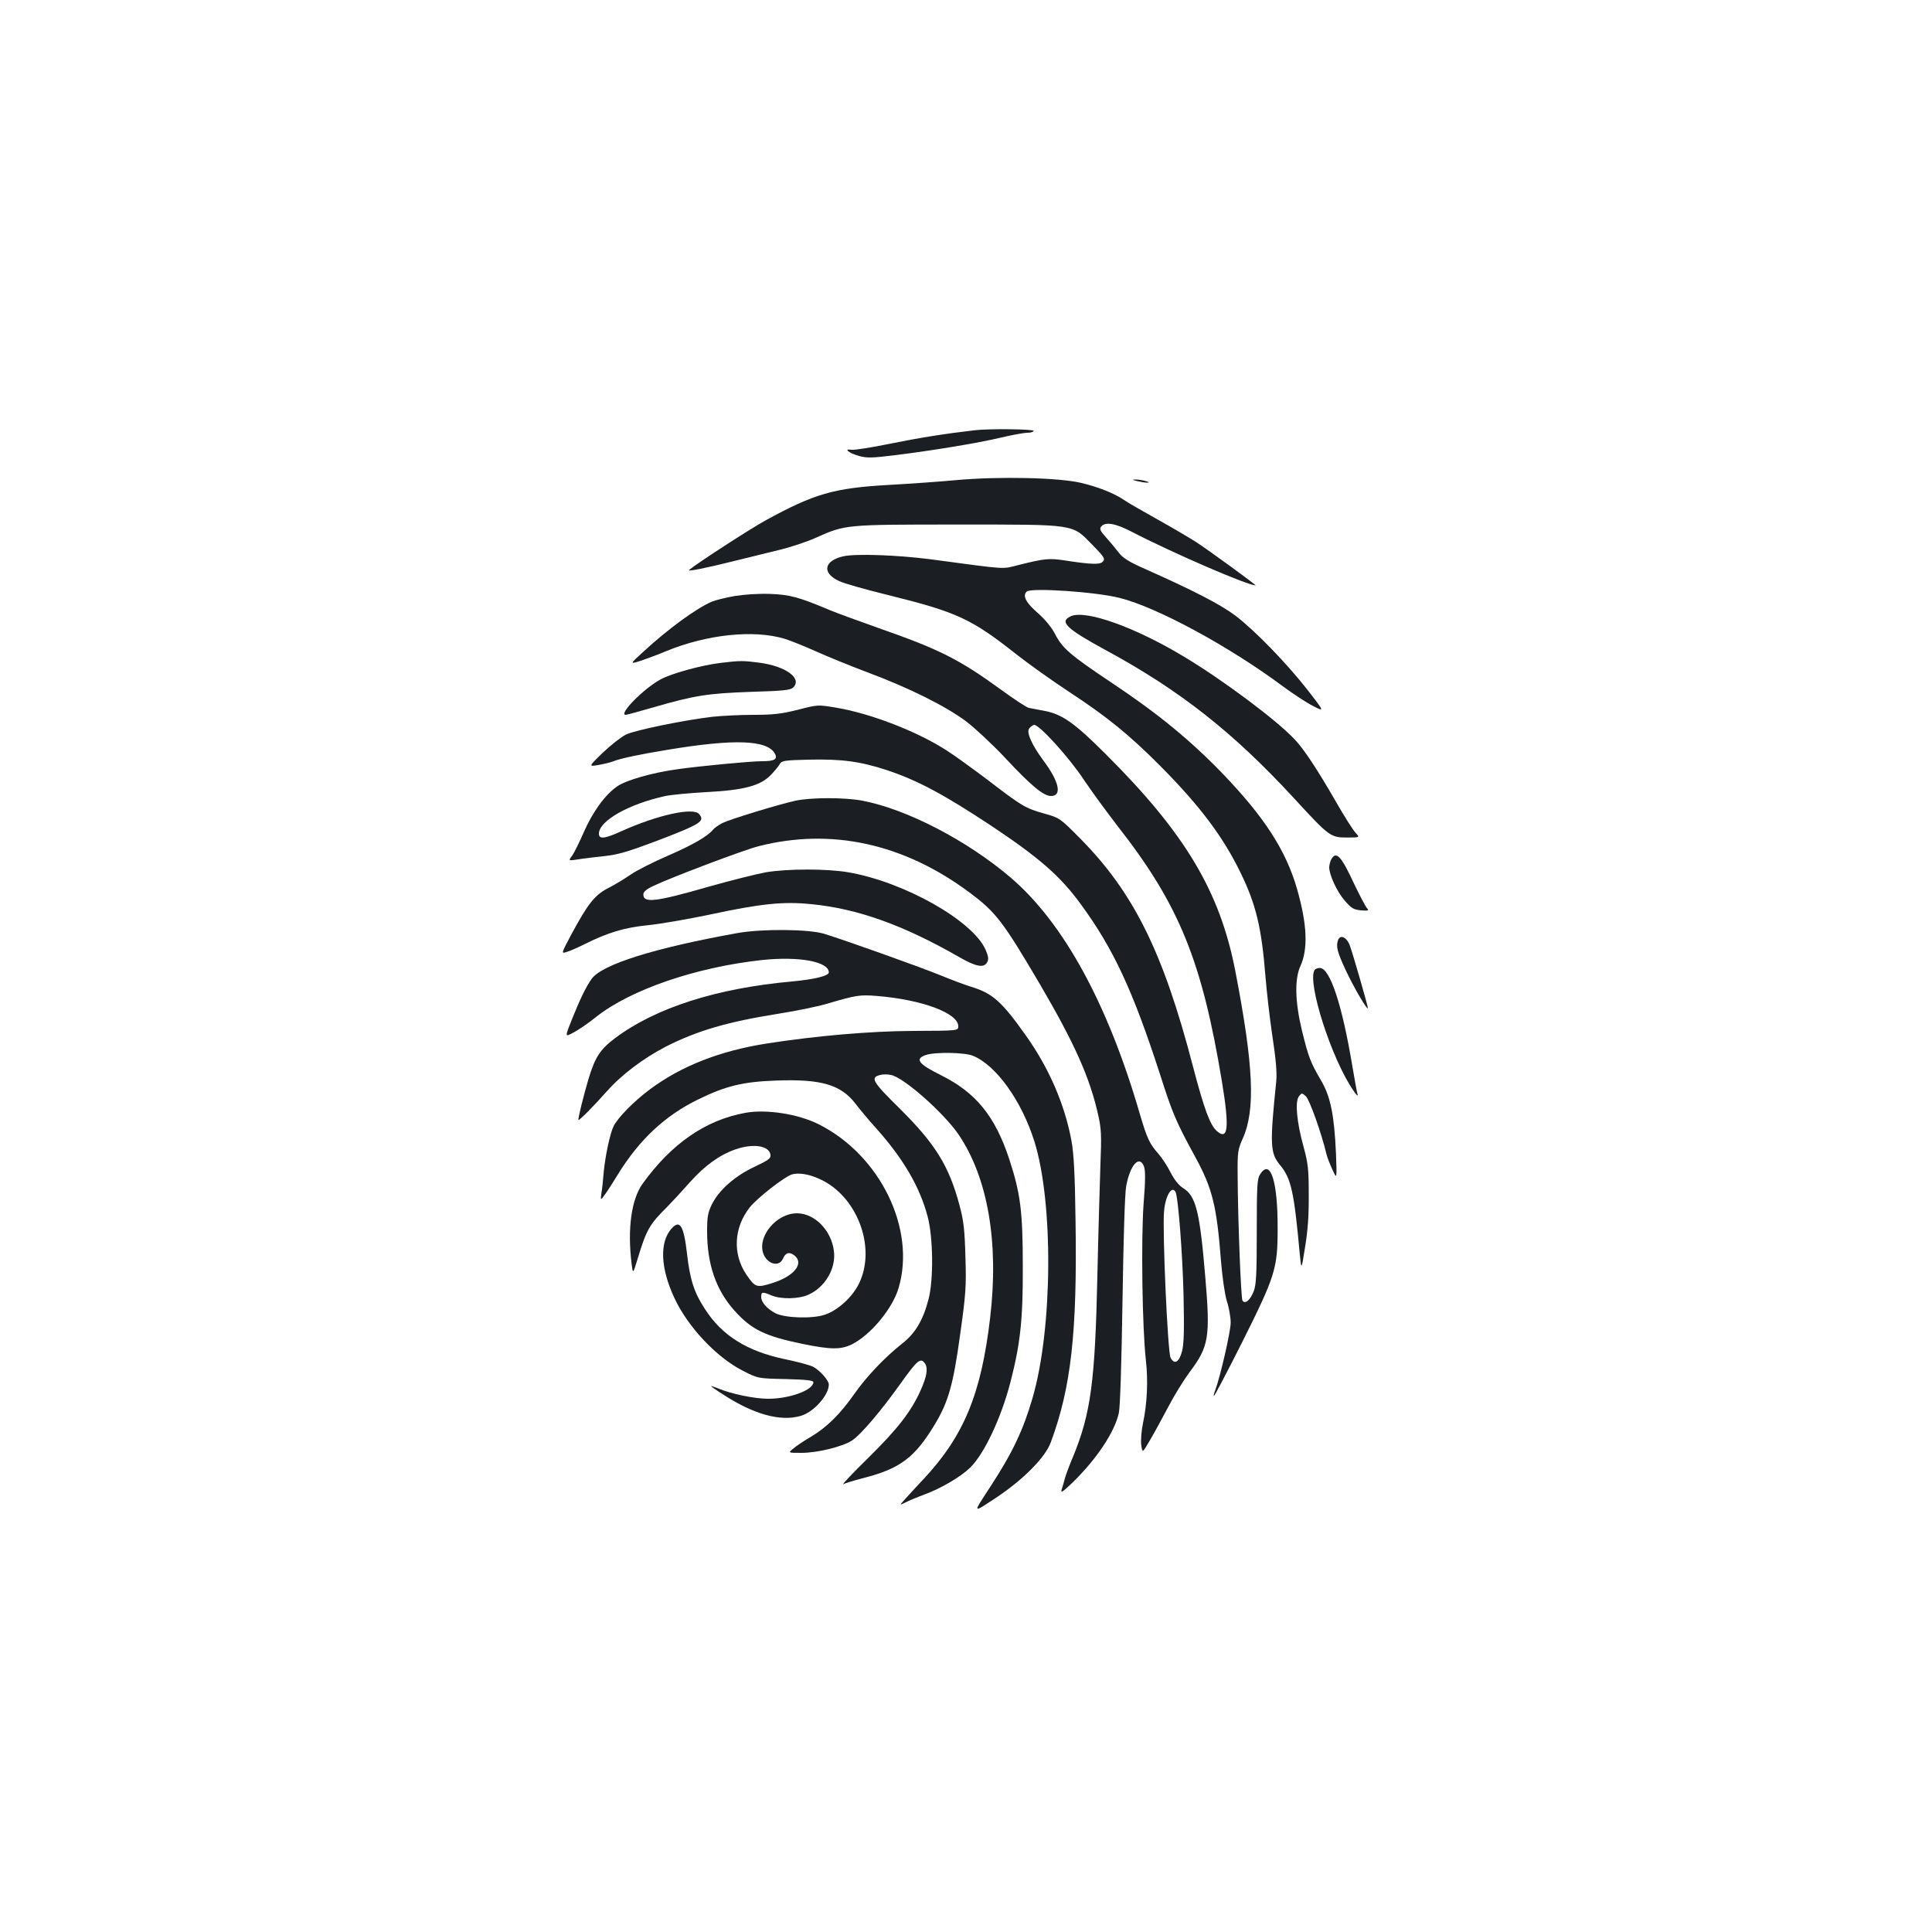 <?xml version="1.0" standalone="no"?>
<!DOCTYPE svg PUBLIC "-//W3C//DTD SVG 20010904//EN"
 "http://www.w3.org/TR/2001/REC-SVG-20010904/DTD/svg10.dtd">
<svg version="1.0" xmlns="http://www.w3.org/2000/svg"
 width="1000pt" height="1000pt" viewBox="0 0 1000 1000"
 preserveAspectRatio="xMidYMid meet">
<g transform="translate(0,1000) scale(0.1,-0.1)"
fill="#1b1f23" stroke="none">
<path d="M5045 7773 c-149 -17 -287 -39 -435 -69 -96 -20 -187 -34 -202 -32
-44 7 -15 -17 38 -32 39 -11 68 -11 186 4 196 24 425 62 549 91 58 14 120 25
137 25 18 0 32 5 32 10 0 9 -233 12 -305 3z"/>
<path d="M4950 7515 c-85 -8 -243 -19 -350 -25 -284 -16 -385 -45 -640 -185
-83 -46 -356 -223 -393 -255 -12 -10 84 9 228 45 72 18 178 44 236 58 59 14
147 43 195 65 150 67 150 67 729 67 621 0 592 4 699 -105 60 -61 67 -72 55
-86 -14 -18 -60 -16 -203 6 -76 11 -100 9 -228 -23 -97 -24 -49 -27 -468 29
-166 21 -376 29 -443 15 -102 -22 -115 -86 -25 -128 23 -12 137 -44 251 -72
363 -90 434 -123 672 -311 61 -48 182 -134 270 -192 194 -127 310 -221 475
-387 200 -202 320 -361 410 -546 81 -165 110 -287 130 -539 6 -76 22 -216 36
-310 18 -117 24 -190 20 -231 -34 -331 -32 -373 20 -436 57 -69 72 -136 102
-464 8 -80 8 -80 27 40 14 83 20 166 19 270 0 131 -3 162 -27 250 -35 127 -45
232 -24 260 15 19 15 19 36 1 19 -17 82 -194 107 -301 4 -16 18 -52 31 -80 23
-50 23 -50 18 85 -9 198 -28 294 -77 377 -55 94 -65 120 -99 258 -36 150 -39
267 -8 335 40 88 35 215 -17 397 -57 200 -170 375 -388 601 -165 171 -335 310
-566 464 -223 149 -261 182 -300 258 -17 33 -52 75 -85 104 -64 55 -84 92 -61
114 21 21 357 -1 482 -33 195 -49 570 -253 845 -458 52 -38 121 -84 155 -101
60 -31 60 -31 -25 79 -110 141 -274 310 -376 388 -77 58 -216 130 -468 242
-82 36 -115 57 -135 83 -15 19 -44 55 -66 79 -32 36 -36 45 -26 58 21 25 72
17 155 -26 212 -110 598 -277 644 -279 7 0 -247 185 -309 225 -36 23 -128 77
-205 120 -77 43 -152 86 -167 97 -49 34 -134 68 -224 89 -116 27 -422 34 -644
14z"/>
<path d="M5885 7510 c17 -4 39 -8 50 -8 16 0 15 2 -5 8 -14 4 -36 8 -50 8 -22
0 -22 -1 5 -8z"/>
<path d="M3803 6915 c-46 -8 -99 -21 -118 -29 -80 -34 -226 -140 -359 -263
-67 -61 -67 -61 -9 -43 32 11 92 33 132 50 209 86 451 112 611 64 30 -9 102
-38 160 -64 58 -26 179 -76 270 -110 217 -81 405 -175 511 -254 47 -36 137
-120 200 -187 136 -146 200 -199 239 -199 58 0 43 73 -39 183 -60 81 -88 144
-75 165 6 9 18 18 26 20 24 5 180 -166 258 -284 40 -60 121 -170 178 -244 316
-404 434 -696 537 -1320 39 -237 32 -306 -27 -254 -35 31 -66 115 -124 337
-154 591 -307 898 -584 1178 -104 105 -106 106 -185 128 -98 28 -114 37 -290
172 -77 58 -173 128 -214 154 -153 99 -394 192 -572 222 -96 16 -96 16 -200
-11 -85 -21 -127 -26 -229 -26 -69 0 -164 -5 -212 -10 -145 -17 -400 -69 -448
-92 -24 -12 -78 -54 -120 -94 -74 -72 -74 -72 -25 -64 28 5 63 13 78 19 40 16
141 37 282 60 348 58 517 51 556 -20 15 -29 -2 -39 -67 -39 -58 0 -321 -25
-434 -41 -133 -18 -269 -57 -315 -89 -63 -43 -128 -133 -174 -239 -22 -50 -48
-103 -59 -119 -21 -28 -21 -28 31 -20 29 5 90 12 137 17 67 7 121 23 257 74
242 92 263 106 232 143 -30 37 -215 -4 -402 -88 -88 -40 -117 -43 -117 -13 0
66 155 154 345 195 27 6 121 15 210 20 196 10 281 33 335 89 19 20 40 45 46
56 10 18 24 20 150 23 170 4 267 -9 404 -54 159 -53 292 -124 539 -287 249
-166 359 -261 465 -407 169 -230 270 -448 410 -880 65 -204 84 -248 184 -431
88 -161 110 -253 132 -538 7 -83 19 -169 30 -205 11 -33 20 -84 20 -112 0 -46
-54 -280 -80 -350 -6 -15 -9 -28 -7 -30 2 -2 68 123 146 278 172 344 184 382
184 588 1 246 -37 364 -90 283 -16 -24 -18 -56 -18 -298 0 -222 -3 -277 -16
-309 -18 -46 -45 -68 -58 -48 -8 14 -24 423 -25 652 -1 115 1 130 26 186 67
149 57 375 -38 868 -80 412 -259 712 -669 1121 -164 164 -228 209 -321 226
-32 6 -68 13 -79 15 -11 2 -75 44 -142 93 -219 159 -320 210 -638 321 -99 35
-211 76 -250 92 -161 68 -206 80 -310 84 -59 2 -134 -3 -182 -11z"/>
<path d="M5544 6811 c-64 -28 -27 -64 181 -177 382 -207 660 -426 973 -766
182 -198 189 -203 274 -203 67 0 67 0 44 25 -13 14 -59 86 -101 160 -97 168
-166 273 -214 323 -92 99 -374 309 -571 427 -253 153 -508 244 -586 211z"/>
<path d="M3731 6569 c-100 -12 -253 -54 -311 -85 -89 -48 -222 -184 -181 -184
5 0 71 18 147 40 211 61 278 71 501 79 170 5 205 9 219 23 47 47 -39 110 -176
128 -85 11 -97 11 -199 -1z"/>
<path d="M4115 5855 c-90 -20 -335 -95 -376 -115 -19 -10 -42 -26 -49 -35 -29
-35 -106 -79 -235 -135 -72 -31 -159 -75 -191 -97 -32 -22 -81 -52 -109 -66
-76 -38 -110 -81 -198 -244 -53 -100 -53 -100 -23 -90 17 5 60 24 96 42 114
57 202 84 322 96 62 6 207 31 321 55 266 57 382 69 527 54 239 -23 478 -109
765 -274 87 -50 128 -58 145 -26 8 16 6 30 -9 65 -67 150 -420 350 -710 400
-109 19 -315 19 -427 0 -49 -9 -181 -42 -294 -74 -279 -80 -340 -87 -340 -40
0 13 16 27 53 44 97 46 468 186 543 205 376 96 751 14 1090 -238 139 -103 175
-151 367 -477 179 -306 259 -484 302 -680 15 -66 17 -106 11 -245 -3 -91 -11
-354 -16 -585 -12 -547 -34 -711 -126 -935 -20 -47 -39 -98 -43 -115 -4 -16
-11 -41 -16 -55 -6 -20 6 -12 55 35 125 121 219 262 241 361 7 30 14 259 19
579 5 327 12 555 19 595 20 110 68 164 92 103 8 -21 8 -73 -2 -197 -13 -184
-7 -637 12 -806 12 -105 7 -223 -15 -327 -8 -38 -12 -88 -9 -111 6 -44 6 -44
46 25 22 37 64 115 95 173 30 58 79 137 108 176 101 134 109 181 83 489 -29
347 -49 425 -116 466 -22 14 -44 42 -64 80 -16 33 -45 76 -63 97 -45 50 -59
80 -95 202 -166 573 -395 992 -669 1227 -225 192 -538 355 -770 399 -91 17
-266 17 -347 -1z m1969 -2023 c14 -23 37 -322 42 -537 4 -181 2 -252 -8 -290
-15 -56 -39 -70 -59 -33 -15 27 -43 655 -34 758 7 80 39 134 59 102z"/>
<path d="M6890 5551 c-5 -11 -10 -29 -10 -40 0 -39 40 -127 80 -172 35 -41 46
-47 84 -51 40 -3 43 -1 31 12 -8 9 -37 65 -66 125 -67 145 -93 173 -119 126z"/>
<path d="M3820 5171 c-431 -77 -705 -163 -758 -238 -29 -41 -61 -107 -102
-210 -37 -92 -37 -92 9 -67 25 13 78 49 116 80 179 142 518 258 860 295 191
20 344 -8 345 -64 0 -18 -73 -36 -190 -47 -390 -35 -707 -136 -917 -294 -77
-58 -103 -98 -137 -211 -24 -80 -56 -208 -52 -212 4 -4 82 75 143 144 78 89
191 174 308 235 163 83 319 129 590 172 89 14 201 37 250 52 146 43 166 46
253 39 235 -19 422 -89 422 -157 0 -23 0 -23 -233 -24 -221 -1 -500 -25 -757
-65 -244 -38 -447 -118 -608 -239 -83 -62 -163 -144 -186 -189 -18 -36 -43
-152 -51 -236 -3 -38 -8 -88 -12 -110 -5 -40 -5 -40 20 -5 14 19 43 65 65 101
111 180 244 305 417 389 141 69 230 91 401 97 234 9 337 -21 413 -121 21 -28
69 -85 106 -126 141 -158 225 -302 266 -455 29 -108 32 -327 5 -430 -28 -108
-69 -177 -136 -229 -89 -70 -186 -172 -248 -261 -73 -104 -142 -172 -222 -220
-36 -21 -78 -49 -93 -62 -29 -23 -29 -23 41 -23 83 0 213 32 262 64 45 29 150
153 250 293 87 122 104 137 126 108 19 -25 12 -69 -22 -144 -49 -108 -117
-196 -268 -345 -83 -81 -142 -144 -131 -138 12 6 59 20 105 32 188 48 265 105
369 278 70 117 95 204 131 467 29 206 32 247 27 400 -4 142 -9 186 -31 268
-55 205 -126 318 -313 503 -138 136 -150 157 -97 170 14 4 39 4 56 0 66 -13
273 -196 350 -309 151 -223 209 -558 163 -947 -46 -395 -136 -612 -344 -835
-36 -38 -79 -85 -96 -104 -30 -33 -30 -33 1 -18 17 9 62 28 100 42 87 32 188
92 236 139 72 70 161 259 208 442 51 198 65 322 64 599 0 284 -12 378 -70 555
-74 224 -173 345 -354 435 -117 58 -136 84 -79 104 48 17 203 14 246 -4 120
-50 251 -233 317 -443 99 -316 95 -967 -9 -1326 -48 -166 -104 -285 -217 -458
-95 -146 -96 -141 22 -64 144 95 260 211 289 291 105 283 137 569 128 1144 -3
243 -9 349 -21 416 -35 189 -117 378 -236 545 -126 178 -173 219 -285 253 -27
8 -99 35 -160 60 -105 43 -493 181 -600 214 -81 24 -318 26 -445 4z"/>
<path d="M6926 5135 c-12 -33 -5 -62 41 -160 44 -93 113 -210 113 -192 0 11
-75 272 -93 322 -15 43 -49 60 -61 30z"/>
<path d="M6804 4979 c-39 -64 88 -461 202 -625 14 -22 24 -30 21 -19 -4 11
-15 76 -27 145 -53 319 -116 510 -169 510 -11 0 -23 -5 -27 -11z"/>
<path d="M3858 4240 c-206 -37 -383 -160 -532 -367 -58 -81 -79 -233 -57 -413
7 -55 7 -55 30 20 47 156 62 182 156 275 27 28 80 85 117 127 76 85 152 140
235 169 93 32 174 19 181 -28 3 -18 -10 -28 -82 -62 -101 -47 -184 -120 -221
-194 -21 -43 -25 -64 -25 -141 0 -170 46 -303 141 -409 88 -99 159 -133 353
-173 147 -30 197 -30 254 -3 97 48 211 184 243 292 91 306 -95 687 -412 847
-106 54 -273 80 -381 60z m381 -341 c197 -86 299 -355 207 -543 -34 -70 -110
-139 -177 -161 -65 -22 -208 -17 -256 8 -44 24 -73 56 -73 84 0 27 6 28 53 8
50 -21 143 -19 192 4 87 39 144 138 131 228 -14 106 -100 193 -191 193 -105 0
-204 -117 -175 -206 19 -56 81 -75 102 -30 14 32 31 38 57 20 56 -40 5 -108
-108 -144 -85 -27 -91 -25 -138 43 -72 107 -65 243 18 348 37 47 179 158 217
170 35 10 85 3 141 -22z"/>
<path d="M3476 3641 c-63 -70 -58 -205 15 -360 69 -149 218 -307 354 -376 78
-40 78 -40 222 -43 107 -3 143 -7 143 -16 0 -41 -123 -86 -233 -86 -72 0 -192
25 -261 54 -20 8 -36 13 -36 12 0 -2 28 -22 63 -44 157 -102 295 -141 400
-111 67 18 147 107 147 163 0 21 -47 74 -82 92 -16 8 -82 26 -146 39 -195 41
-325 122 -413 259 -56 85 -78 153 -93 287 -17 146 -37 178 -80 130z"/>
</g>
</svg>
